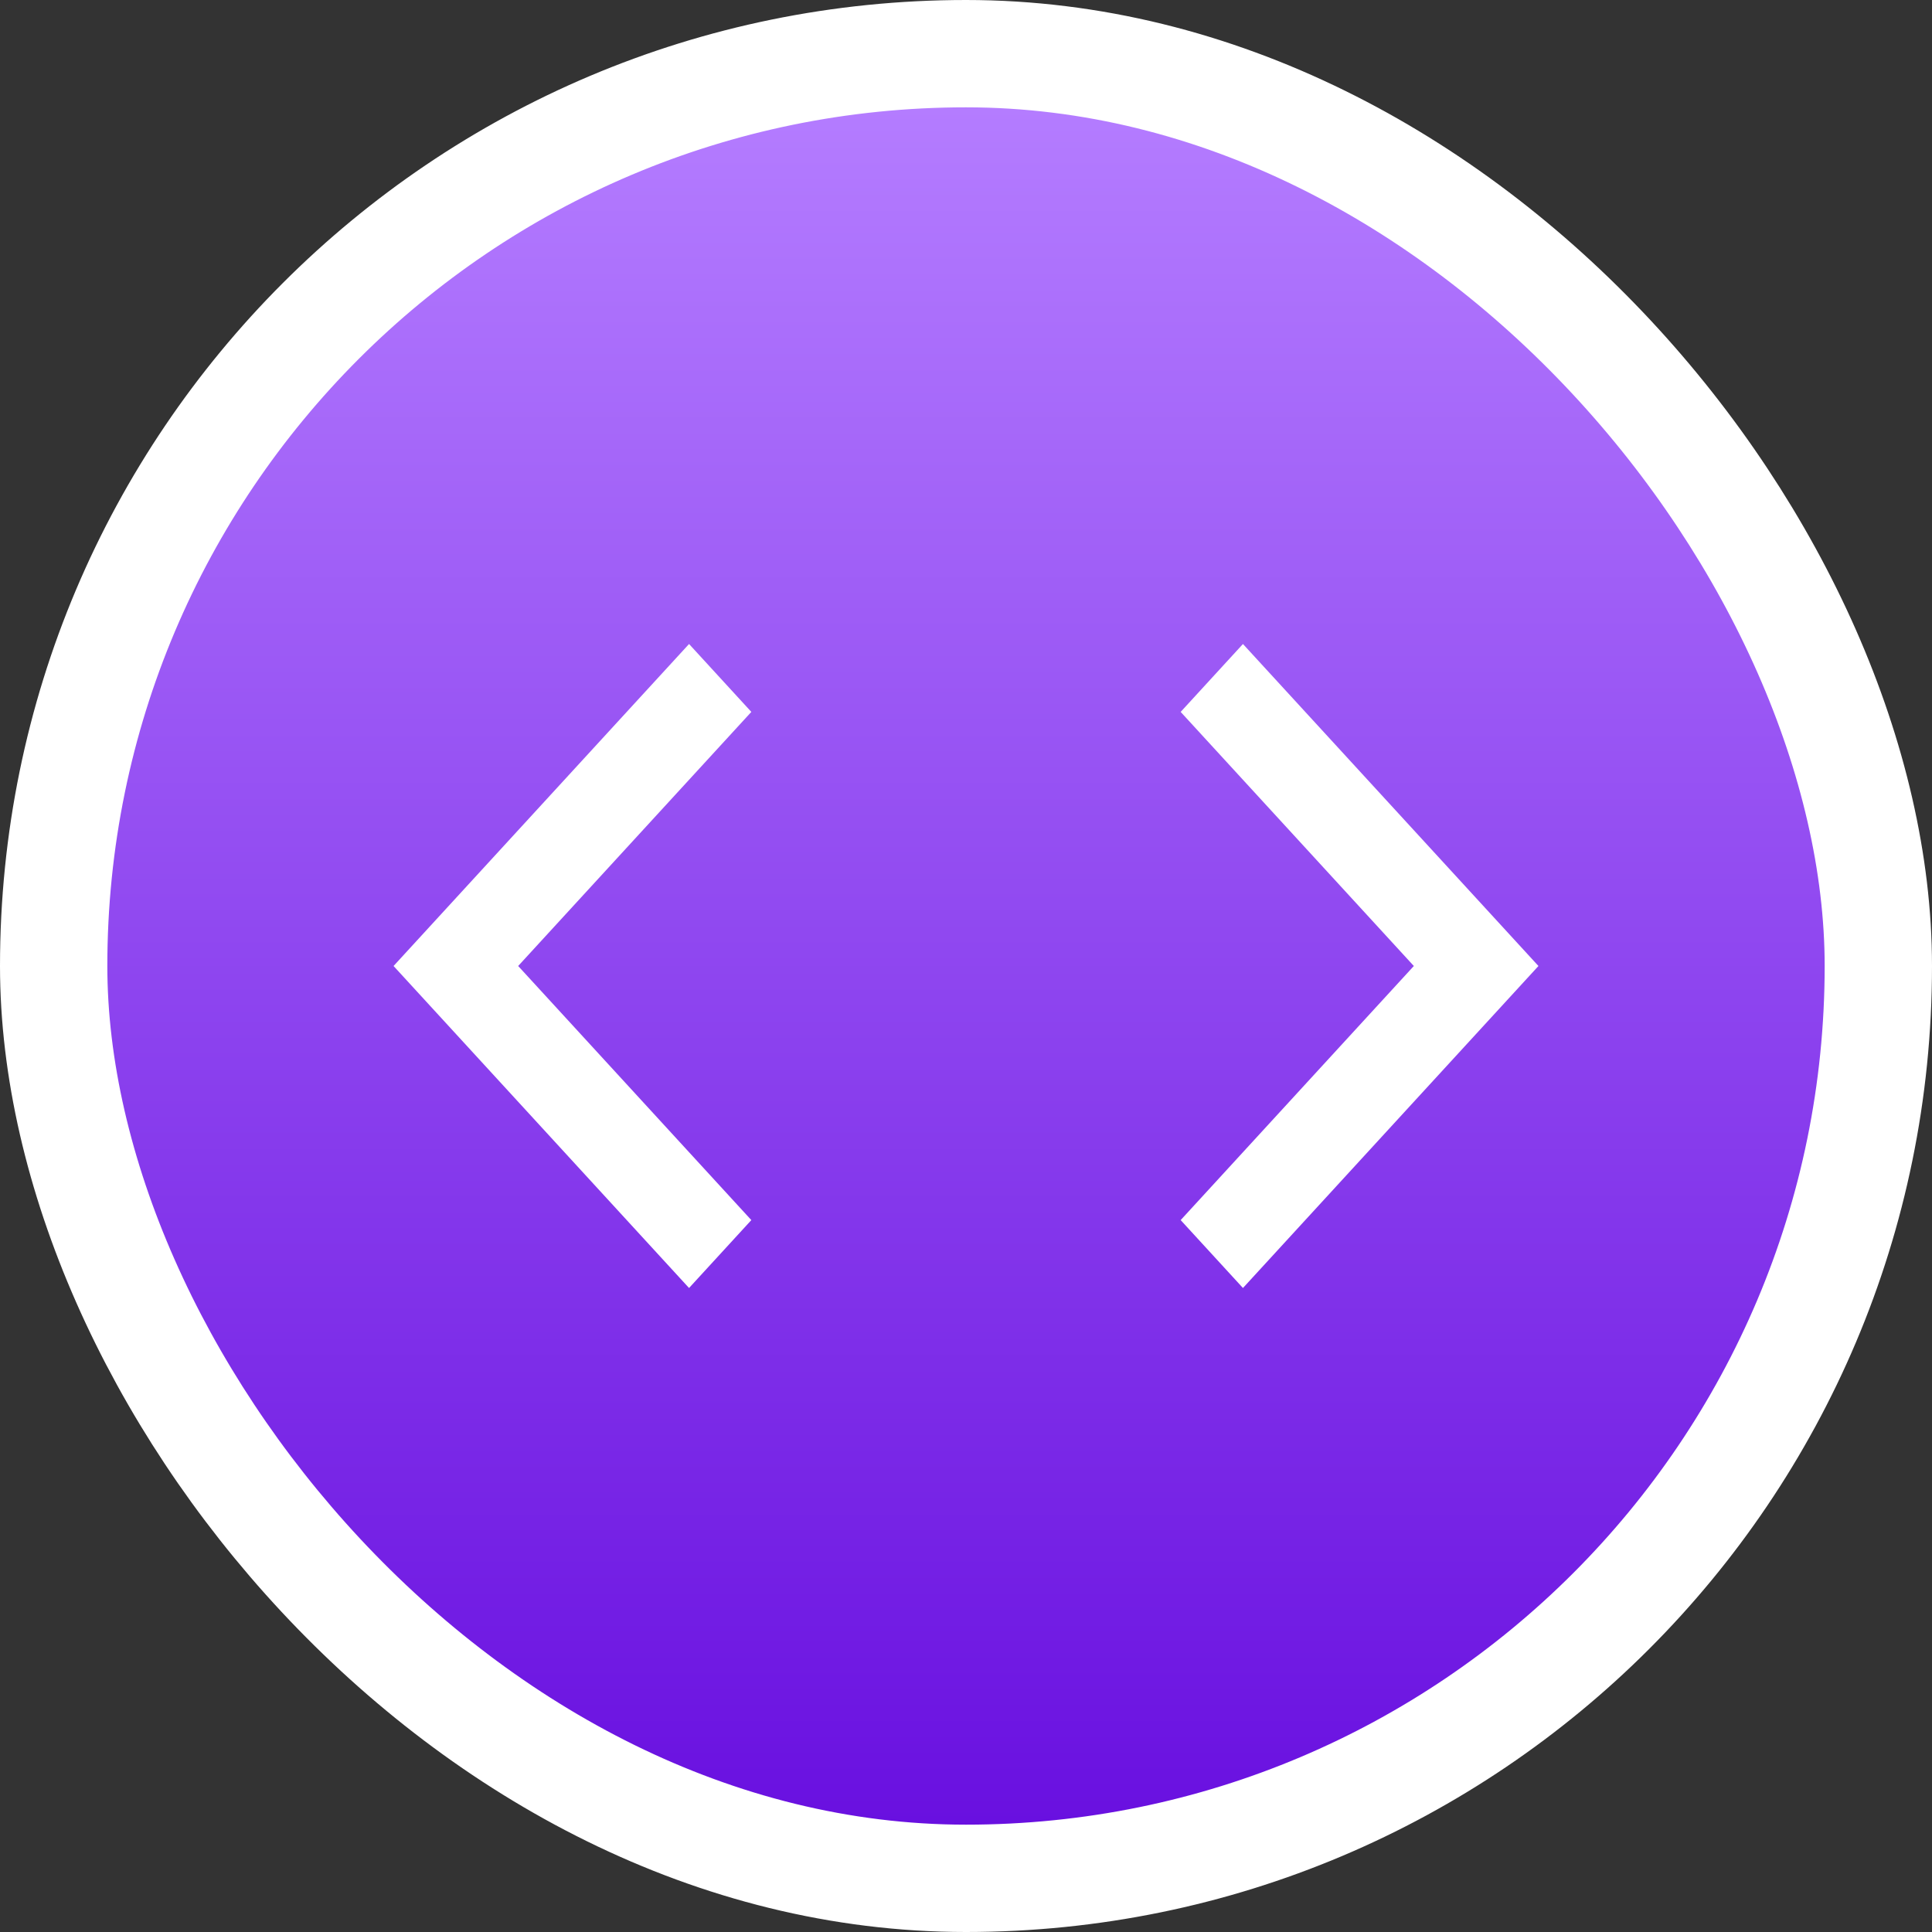 <svg viewBox="0 0 54 54" fill="none" xmlns="http://www.w3.org/2000/svg">
  <rect x="0" y="0" width="54" height="54" fill="#333333" stroke="none"/>
  <rect x="1.5" y="1.5" width="51" height="51" rx="25.5" fill="url(#paint0_linear_2163_917)"/>
  <rect x="1.5" y="1.5" width="51" height="51" rx="25.5" stroke="white" stroke-width="3"/>
  <path fill-rule="evenodd" clip-rule="evenodd"
        d="M14.483 27L21 19.898L19.259 18L11 27L19.259 36L21 34.102L14.483 27Z" fill="white"/>
  <path fill-rule="evenodd" clip-rule="evenodd"
        d="M39.517 27L33 34.102L34.741 36L43 27L34.741 18L33 19.898L39.517 27Z" fill="white"/>
  <defs>
    <linearGradient id="paint0_linear_2163_917" x1="51" y1="51" x2="51" y2="3" gradientUnits="userSpaceOnUse">
      <stop stop-color="#6910E0"/>
      <stop offset="1" stop-color="#B47CFF"/>
    </linearGradient>
  </defs>
</svg>

